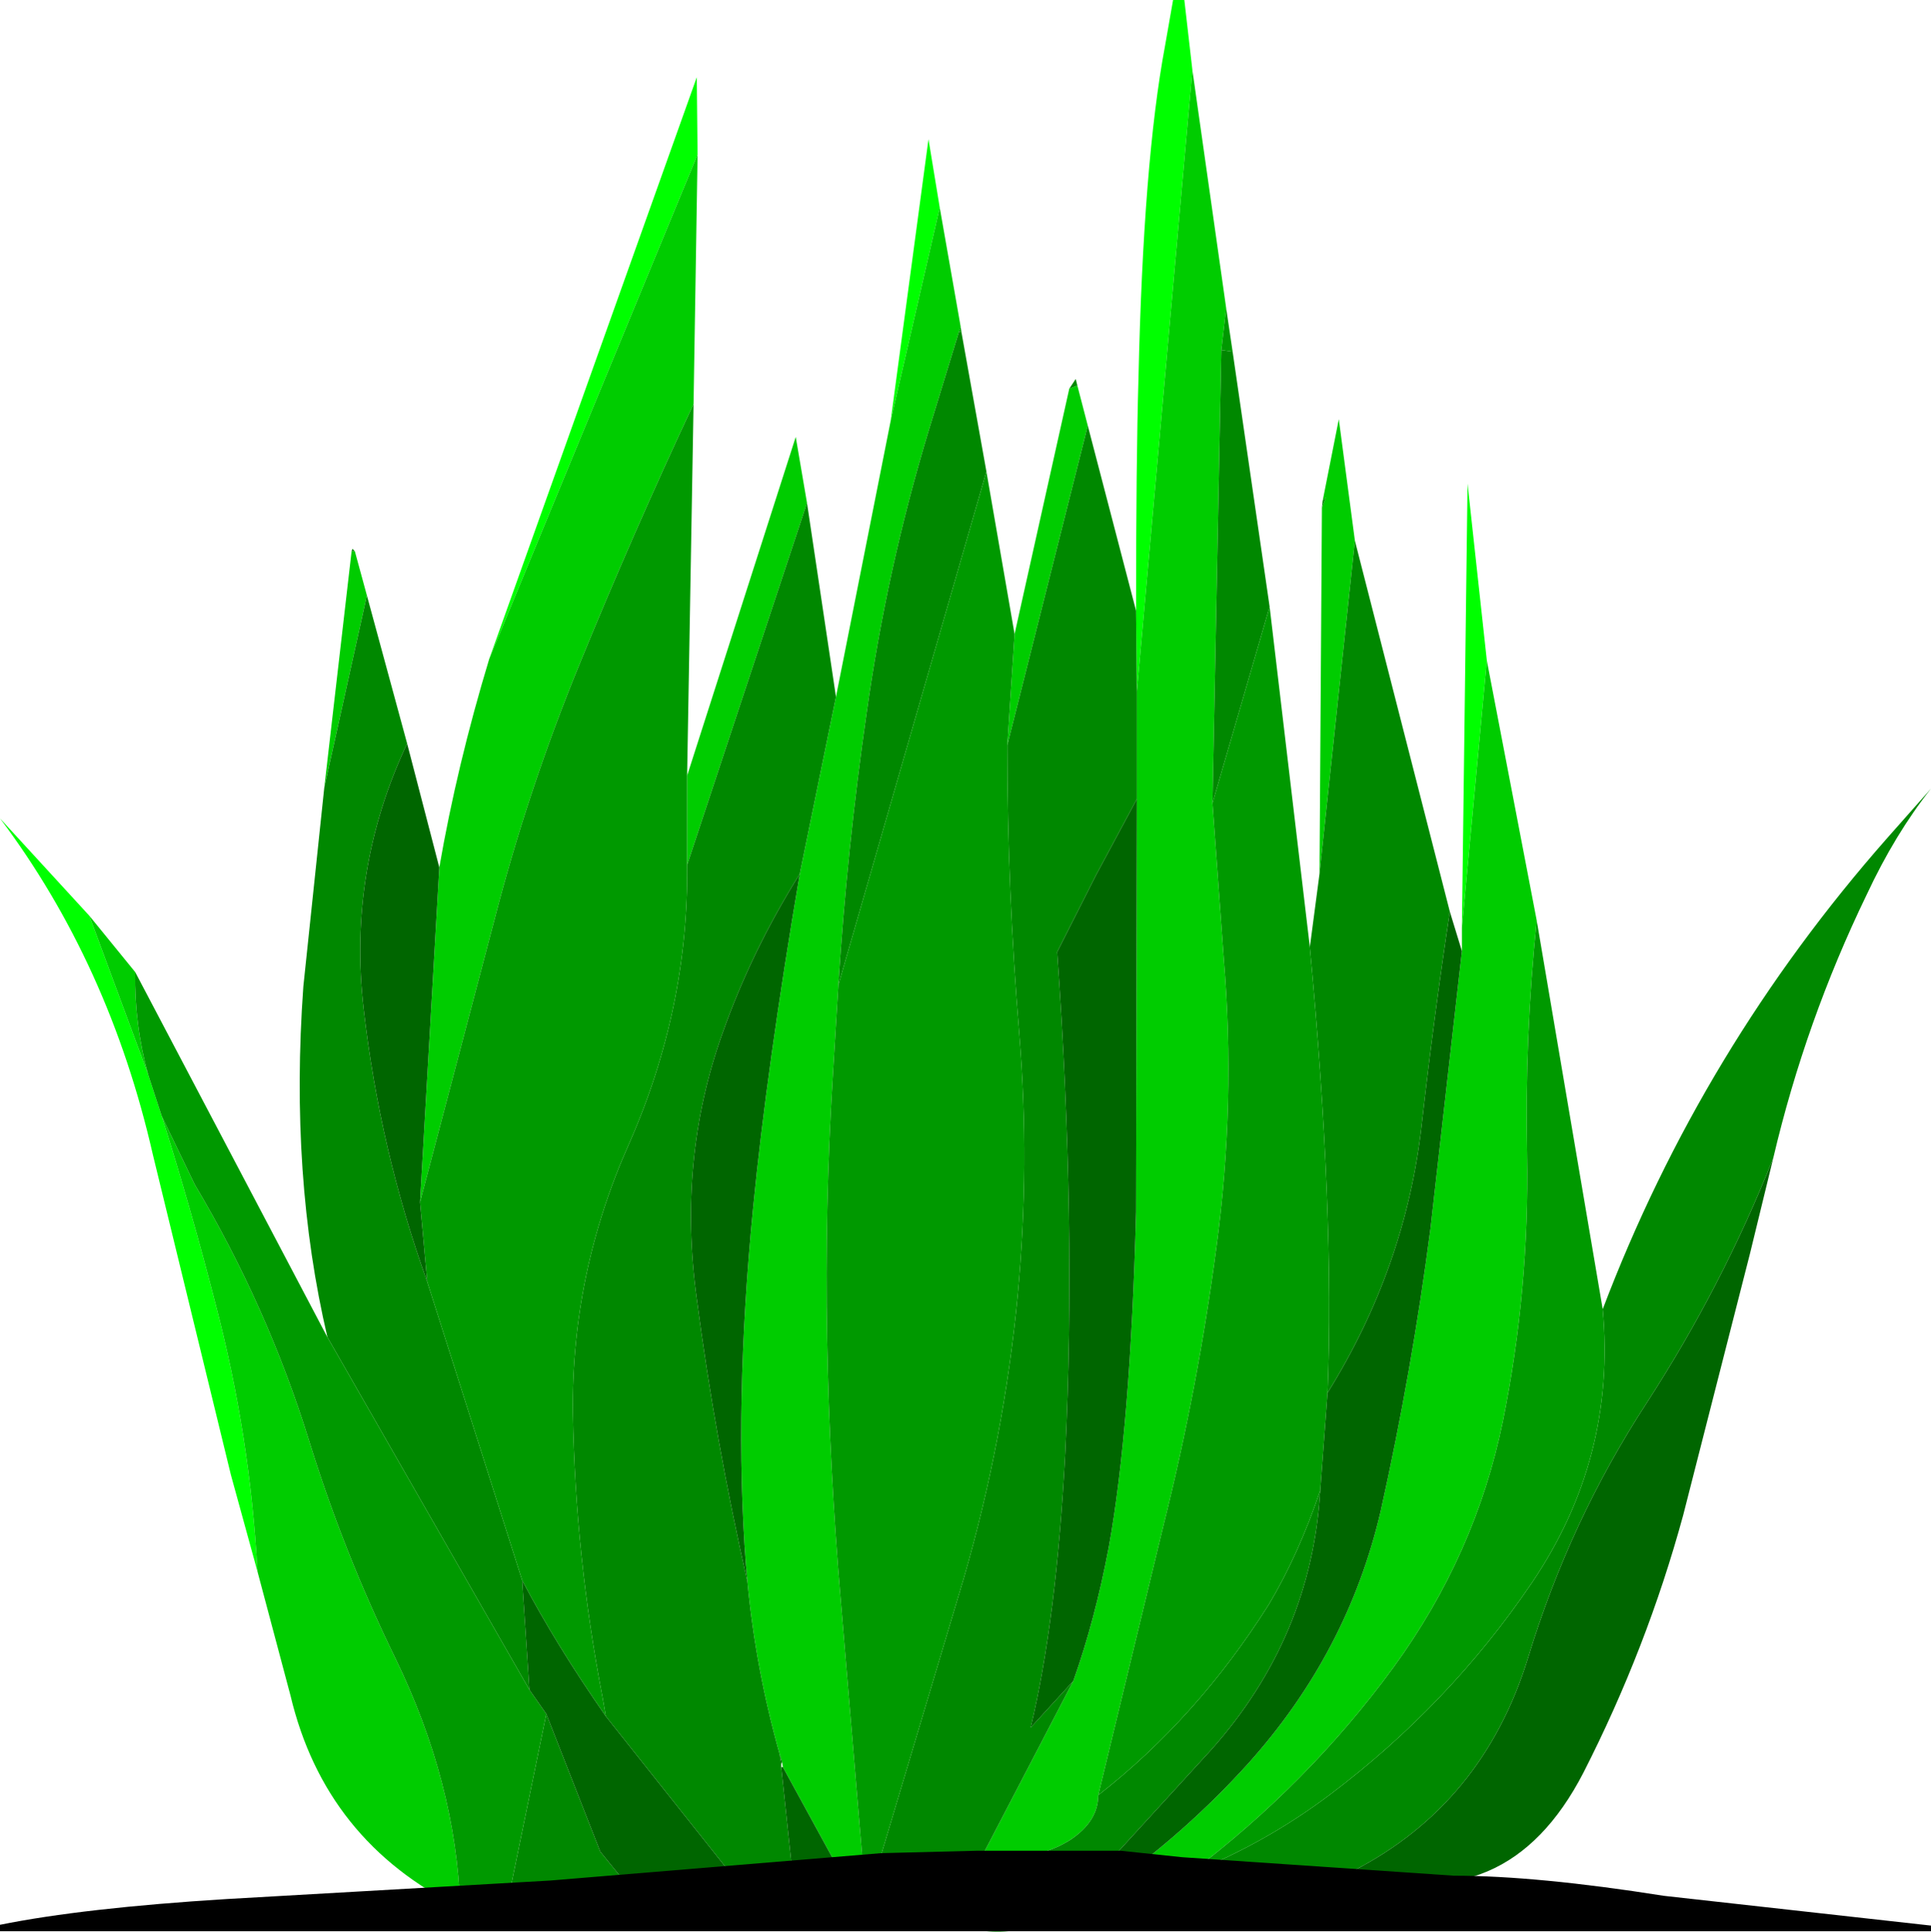 <?xml version="1.0" encoding="UTF-8" standalone="no"?>
<svg xmlns:ffdec="https://www.free-decompiler.com/flash" xmlns:xlink="http://www.w3.org/1999/xlink" ffdec:objectType="shape" height="120.05px" width="120.0px" xmlns="http://www.w3.org/2000/svg">
  <g transform="matrix(1.0, 0.0, 0.0, 1.0, 60.0, 60.0)">
    <path d="M10.6 -22.05 Q10.6 -31.35 10.75 -36.5 11.05 -49.95 12.4 -57.15 L12.9 -60.0 13.6 -60.0 14.1 -55.65 10.65 -17.0 10.6 -22.05 M30.85 -2.35 L31.2 -29.95 32.4 -18.95 30.85 -2.35 M-44.0 37.65 L-45.65 31.65 -50.5 11.75 Q-53.2 -0.1 -60.0 -9.15 L-54.45 -3.1 -50.8 6.75 -49.95 9.35 Q-48.1 15.2 -46.6 21.05 -44.45 29.25 -44.0 37.65 M-29.6 -19.05 L-16.7 -55.2 -16.65 -50.4 -29.6 -19.05 M-4.65 -33.85 L-2.3 -51.35 -1.6 -47.1 -4.65 -33.85" fill="#00ff00" fill-rule="evenodd" stroke="none"/>
    <path d="M10.65 -17.0 L14.1 -55.65 16.2 -40.85 15.9 -38.25 15.35 -10.1 16.05 -0.45 Q16.8 8.55 15.6 17.45 14.45 26.2 12.3 34.8 L8.25 51.55 Q8.25 53.15 6.55 54.3 4.85 55.4 2.5 55.4 L1.1 55.2 6.7 44.45 Q8.05 40.65 8.9 36.15 10.25 28.75 10.6 15.3 L10.65 -10.35 10.65 -17.0 M22.0 -5.7 L22.15 -28.45 22.4 -29.1 22.2 -28.9 23.2 -33.95 24.2 -26.4 22.0 -5.7 M30.85 -0.9 L30.85 -2.35 32.4 -18.95 35.5 -2.8 Q34.75 4.5 34.9 11.75 35.05 20.15 33.4 28.3 31.7 36.6 26.6 43.6 21.3 50.85 13.95 56.4 L11.15 58.25 9.05 57.15 Q13.7 53.85 17.55 49.6 23.75 42.7 25.8 33.9 27.75 25.15 28.9 16.3 L30.85 -0.9 M-6.5 58.55 L-6.5 58.5 -7.55 56.75 -11.35 49.8 -11.4 49.5 -11.55 49.0 Q-13.05 43.65 -13.55 38.3 L-13.65 37.2 Q-14.4 27.3 -13.2 15.05 -12.35 6.35 -10.3 -5.7 L-8.05 -16.7 -4.65 -33.85 -1.6 -47.1 -0.3 -39.7 -0.4 -39.4 -2.3 -33.2 Q-4.9 -24.6 -6.15 -15.65 -7.35 -7.35 -7.9 1.2 L-8.25 6.95 Q-8.75 15.05 -8.6 23.2 -8.45 31.3 -7.75 39.45 L-6.25 57.35 -6.5 58.55 M-31.4 58.55 Q-39.8 54.4 -41.95 45.35 L-44.0 37.65 Q-44.45 29.25 -46.6 21.05 -48.1 15.2 -49.95 9.35 L-47.9 13.6 Q-43.4 21.15 -40.8 29.5 -38.65 36.45 -35.45 43.0 -31.65 50.8 -31.4 58.55 M-54.45 -3.1 L-51.6 0.4 Q-51.65 3.65 -50.8 6.75 L-54.45 -3.1 M-39.85 -11.05 L-38.15 -25.75 -37.95 -25.75 -37.2 -23.0 -39.85 -11.05 M-32.7 -6.1 Q-31.6 -12.45 -29.6 -19.05 L-16.65 -50.4 -16.9 -34.9 Q-20.65 -26.9 -24.0 -18.7 -27.2 -10.9 -29.3 -2.75 L-33.9 14.7 -32.7 -6.1 M-17.3 -11.8 L-10.55 -32.85 -9.85 -28.75 -17.3 -6.25 -17.3 -11.8 M3.05 -20.6 L6.45 -35.85 6.95 -36.05 7.6 -33.55 2.6 -13.7 3.05 -20.6" fill="#00cc00" fill-rule="evenodd" stroke="none"/>
    <path d="M10.6 -22.05 L10.65 -17.0 10.65 -10.35 8.1 -5.6 5.7 -0.85 Q6.9 16.0 6.2 30.3 5.65 40.7 4.05 47.35 L6.7 44.45 1.1 55.2 0.15 56.6 Q1.25 56.05 2.5 55.4 4.85 55.4 6.55 54.3 8.25 53.15 8.25 51.55 14.4 46.75 18.85 39.7 20.7 36.6 22.05 32.6 21.5 41.75 15.25 48.75 L5.7 59.2 Q1.55 61.0 -2.05 58.9 L-2.45 58.6 -6.5 58.55 -6.25 57.35 Q-5.5 56.2 -5.15 54.95 L-0.1 38.05 Q2.4 29.4 3.25 20.45 4.0 12.4 3.35 4.3 2.6 -4.65 2.6 -13.7 L7.6 -33.55 10.6 -22.05 M16.6 -38.15 L18.9 -22.3 15.35 -10.1 15.9 -38.25 16.6 -38.15 M21.4 -1.15 L22.0 -5.7 24.2 -26.4 30.1 -3.35 Q29.1 3.25 28.35 9.9 27.35 18.75 22.5 26.55 22.95 15.35 21.4 -1.15 M22.15 -28.45 L22.2 -28.9 22.4 -29.1 22.15 -28.45 M39.6 21.35 Q45.75 5.15 57.3 -7.95 L60.0 -11.0 Q57.75 -8.15 56.0 -4.4 52.2 3.45 50.2 11.95 47.05 19.9 42.35 27.15 37.55 34.5 34.95 43.05 32.15 52.1 24.1 56.25 18.8 59.15 12.65 58.5 L11.15 58.25 13.95 56.4 Q18.6 54.55 22.6 51.55 30.05 45.95 35.2 38.35 40.45 30.6 39.6 21.35 M-6.5 58.5 L-8.7 58.25 Q-8.7 57.65 -8.35 57.25 -8.0 56.75 -7.55 56.75 L-6.5 58.5 M-10.6 57.85 L-10.65 58.75 -13.25 58.1 -22.35 46.65 -22.55 45.5 Q-24.25 36.7 -24.4 27.8 -24.5 19.1 -20.9 11.05 -17.2 2.65 -17.3 -6.25 L-9.85 -28.75 -8.05 -16.7 -10.3 -5.7 Q-13.3 -0.9 -15.1 4.2 -17.9 12.0 -16.7 20.7 -15.55 29.5 -13.55 38.3 -13.05 43.65 -11.55 49.0 L-11.45 49.6 -11.45 49.8 -10.6 57.85 M-19.7 58.75 L-28.7 59.4 -26.05 46.5 -22.7 55.05 -19.7 58.75 M-39.65 23.1 Q-42.0 13.1 -41.15 1.3 L-39.85 -11.05 -37.2 -23.0 -34.7 -13.8 Q-38.4 -5.95 -37.4 2.7 -36.4 11.45 -33.45 19.65 L-27.55 38.2 -27.1 45.0 -39.65 23.1 M-38.15 -25.75 L-38.1 -25.9 -37.95 -25.75 -38.15 -25.75 M-0.25 -39.35 L1.3 -30.7 -7.9 1.2 Q-7.35 -7.35 -6.15 -15.65 -4.9 -24.6 -2.3 -33.2 L-0.4 -39.4 -0.25 -39.35 M6.45 -35.85 L6.85 -36.45 6.95 -36.05 6.45 -35.85" fill="#008800" fill-rule="evenodd" stroke="none"/>
    <path d="M16.2 -40.85 L16.6 -38.15 15.9 -38.25 16.2 -40.85 M18.9 -22.3 L21.4 -1.15 Q22.95 15.35 22.5 26.55 L22.05 32.6 Q20.7 36.6 18.85 39.7 14.4 46.75 8.25 51.55 L12.3 34.8 Q14.45 26.2 15.6 17.45 16.8 8.55 16.05 -0.45 L15.35 -10.1 18.9 -22.3 M35.5 -2.8 L39.6 21.35 Q40.45 30.6 35.2 38.35 30.05 45.95 22.6 51.55 18.6 54.55 13.95 56.4 21.3 50.85 26.6 43.6 31.7 36.6 33.4 28.3 35.05 20.15 34.9 11.75 34.75 4.5 35.5 -2.8 M-28.7 59.4 L-31.4 58.55 Q-31.65 50.8 -35.45 43.0 -38.65 36.45 -40.8 29.5 -43.4 21.15 -47.9 13.6 L-49.95 9.35 -50.8 6.75 Q-51.65 3.65 -51.6 0.4 L-39.65 23.1 -27.1 45.0 -26.05 46.5 -28.7 59.4 M-16.9 -34.9 L-17.3 -11.8 -17.3 -6.25 Q-17.2 2.65 -20.9 11.05 -24.5 19.1 -24.4 27.8 -24.25 36.7 -22.55 45.5 L-22.35 46.65 Q-25.45 42.2 -27.55 38.2 L-33.45 19.65 -33.9 14.7 -29.3 -2.75 Q-27.2 -10.9 -24.0 -18.7 -20.65 -26.9 -16.9 -34.9 M-0.3 -39.7 L-0.25 -39.35 -0.4 -39.4 -0.3 -39.7 M1.3 -30.7 L3.05 -20.6 2.6 -13.7 Q2.6 -4.65 3.35 4.3 4.0 12.4 3.25 20.45 2.4 29.4 -0.1 38.05 L-5.15 54.95 Q-5.5 56.2 -6.25 57.35 L-7.75 39.45 Q-8.45 31.3 -8.6 23.2 -8.75 15.05 -8.25 6.95 L-7.9 1.2 1.3 -30.7 M2.5 55.4 Q1.25 56.05 0.15 56.6 L1.1 55.2 2.5 55.4" fill="#009900" fill-rule="evenodd" stroke="none"/>
    <path d="M30.1 -3.35 L30.85 -0.9 28.9 16.3 Q27.75 25.15 25.8 33.9 23.75 42.7 17.55 49.6 13.7 53.85 9.05 57.15 L5.7 59.2 15.25 48.75 Q21.5 41.75 22.05 32.6 L22.5 26.55 Q27.35 18.75 28.35 9.9 29.1 3.25 30.1 -3.35 M50.2 11.95 L48.75 17.9 44.6 34.15 Q42.35 42.4 38.4 50.15 33.65 59.35 24.1 56.25 32.15 52.1 34.95 43.05 37.55 34.5 42.35 27.15 47.05 19.9 50.2 11.95 M-8.7 58.25 L-10.6 57.85 -11.45 49.8 -11.35 49.8 -7.55 56.75 Q-8.0 56.75 -8.35 57.25 -8.7 57.65 -8.7 58.25 M-13.25 58.1 L-19.7 58.75 -22.7 55.05 -26.05 46.5 -27.1 45.0 -27.55 38.2 Q-25.45 42.2 -22.35 46.65 L-13.25 58.1 M-34.7 -13.8 L-32.7 -6.1 -33.9 14.7 -33.45 19.65 Q-36.4 11.45 -37.4 2.7 -38.4 -5.95 -34.7 -13.8 M6.7 44.45 L4.05 47.35 Q5.65 40.7 6.2 30.3 6.9 16.0 5.7 -0.85 L8.1 -5.6 10.65 -10.35 10.6 15.3 Q10.25 28.75 8.9 36.15 8.05 40.65 6.7 44.45 M-13.55 38.3 Q-15.55 29.5 -16.7 20.7 -17.9 12.0 -15.1 4.2 -13.3 -0.9 -10.3 -5.7 -12.35 6.35 -13.2 15.05 -14.4 27.3 -13.65 37.2 L-13.55 38.3 M-11.55 49.0 L-11.4 49.5 -11.45 49.6 -11.55 49.0" fill="#006600" fill-rule="evenodd" stroke="none"/>
    <path d="M30.35 56.55 Q35.5 56.55 43.4 57.8 L60.0 59.65 60.0 60.0 -60.0 60.0 -60.0 59.6 Q-54.8 58.55 -45.9 58.0 L-25.8 56.85 -5.25 55.15 0.65 55.0 9.65 55.0 13.45 55.4 30.35 56.55" fill="#000000" fill-rule="evenodd" stroke="none"/>
  </g>
</svg>
